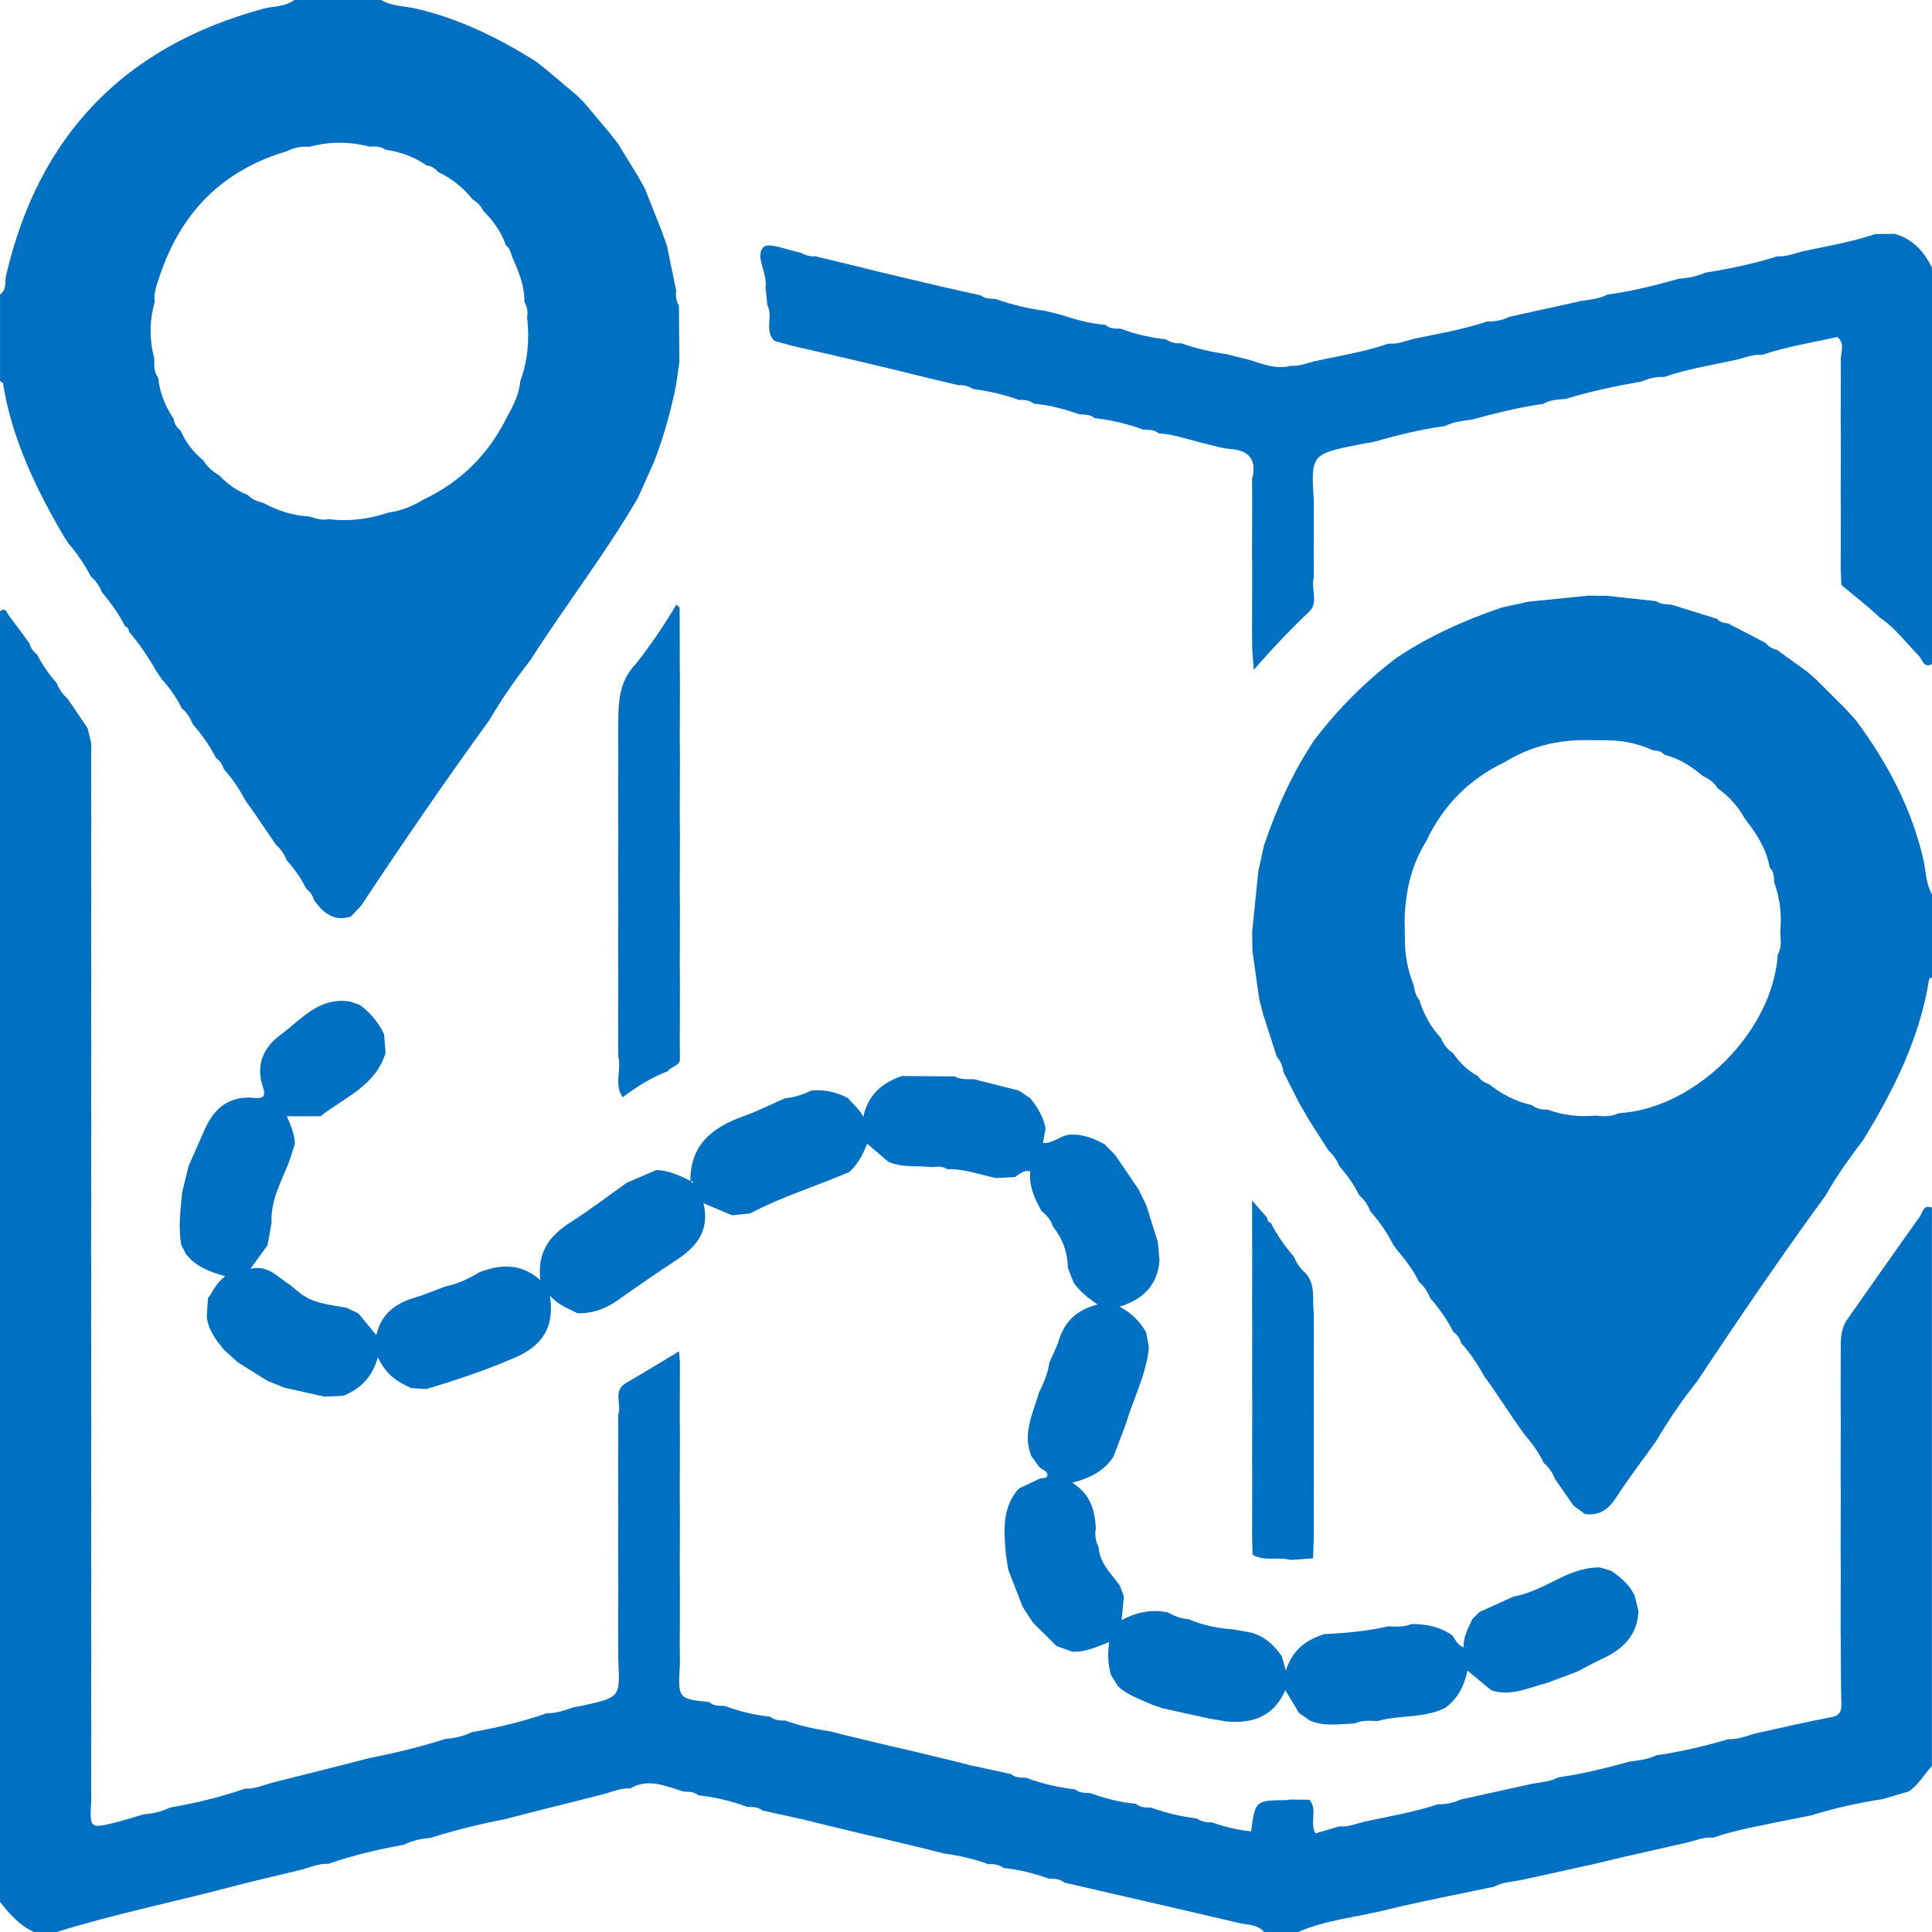 <?xml version="1.0" encoding="utf-8"?>
<!-- Generator: Adobe Illustrator 16.0.0, SVG Export Plug-In . SVG Version: 6.00 Build 0)  -->
<!DOCTYPE svg PUBLIC "-//W3C//DTD SVG 1.1//EN" "http://www.w3.org/Graphics/SVG/1.1/DTD/svg11.dtd">
<svg version="1.1" id="Layer_1" xmlns="http://www.w3.org/2000/svg" xmlns:xlink="http://www.w3.org/1999/xlink" x="0px" y="0px"
	 width="100px" height="100px" viewBox="0 0 100 100" enable-background="new 0 0 100 100" xml:space="preserve">
<g>
	<path fill="#0070C3" d="M67.188,100c-0.586,0-1.172,0-1.758,0c-0.346-0.408-0.861-0.361-1.311-0.467
		c-3.01-0.709-6.023-1.396-9.036-2.092c-0.224-0.211-0.504-0.188-0.778-0.197c-0.763-0.273-1.541-0.475-2.351-0.555
		c-0.236-0.164-0.498-0.228-0.783-0.197c-0.759-0.277-1.543-0.449-2.341-0.563c-0.262-0.066-0.523-0.134-0.785-0.199
		c-0.771-0.187-1.544-0.371-2.315-0.558c-0.335-0.075-0.67-0.151-1.005-0.229c-0.707-0.17-1.414-0.34-2.121-0.512
		c-0.335-0.084-0.67-0.166-1.005-0.25c-0.712-0.156-1.423-0.311-2.135-0.467c-0.227-0.201-0.508-0.177-0.78-0.188
		c-0.822-0.305-1.669-0.506-2.54-0.603c-0.225-0.2-0.507-0.172-0.775-0.194c-0.904-0.275-1.8-0.709-2.751-0.16
		c-0.477-0.026-0.906,0.164-1.349,0.291c-1.242,0.313-2.484,0.625-3.727,0.938c-0.457,0.118-0.914,0.237-1.371,0.356
		c-1.319,0.254-2.623,0.574-3.903,0.982c-0.478,0.034-0.938,0.135-1.368,0.35c-1.326,0.236-2.634,0.545-3.908,0.988
		c-0.475-0.027-0.903,0.164-1.346,0.291c-1.229,0.299-2.463,0.58-3.687,0.9C8.952,98.459,5.901,99.077,2.93,100
		c-0.391,0-0.781,0-1.172,0C1.01,99.662,0.49,99.066,0,98.438c0-22.266,0-44.53,0-66.796c0.299-0.239,0.352,0.078,0.459,0.218
		c0.362,0.472,0.709,0.956,1.062,1.435c0.063,0.238,0.195,0.428,0.394,0.573c0.269,0.543,0.618,1.03,1.018,1.484
		c0.125,0.316,0.31,0.59,0.567,0.813c0.346,0.509,0.69,1.019,1.035,1.528c0.063,0.262,0.126,0.525,0.188,0.787
		c-0.002,0.975-0.004,1.95-0.006,2.925c0.002,0.327,0.004,0.654,0.007,0.981c-0.003,0.975-0.005,1.95-0.007,2.925
		c0.002,0.327,0.005,0.654,0.007,0.981c-0.002,0.975-0.005,1.95-0.007,2.925c0.002,0.327,0.004,0.654,0.007,0.98
		c-0.003,0.976-0.005,1.951-0.007,2.926c0.002,0.326,0.005,0.653,0.007,0.979c-0.002,0.977-0.005,1.951-0.007,2.926
		c0.002,0.326,0.005,0.654,0.007,0.98c-0.002,0.977-0.005,1.951-0.007,2.926c0.002,0.326,0.004,0.654,0.007,0.98
		c-0.003,0.975-0.005,1.95-0.008,2.926c0.002,0.326,0.004,0.654,0.007,0.98c-0.002,0.976-0.004,1.951-0.007,2.926
		c0.003,0.326,0.005,0.654,0.007,0.98c-0.002,0.976-0.004,1.95-0.006,2.926c0.002,0.326,0.004,0.654,0.007,0.979
		c-0.003,0.976-0.005,1.951-0.007,2.927c0.002,0.325,0.004,0.653,0.007,0.979c-0.003,0.976-0.005,1.951-0.007,2.926
		c0.002,0.326,0.005,0.654,0.007,0.979c-0.002,0.977-0.005,1.951-0.007,2.927c0.002,0.325,0.005,0.653,0.007,0.979
		c-0.002,0.976-0.005,1.951-0.007,2.926c0.002,0.326,0.005,0.654,0.007,0.98c-0.002,0.975-0.005,1.951-0.007,2.926
		c0.002,0.326,0.004,0.654,0.007,0.98c-0.089,1.501-0.087,1.506,1.309,1.156c0.467-0.117,0.926-0.269,1.388-0.403
		c0.476-0.042,0.938-0.132,1.368-0.351c1.326-0.232,2.634-0.543,3.907-0.986c0.477,0.025,0.907-0.162,1.35-0.293
		c1.241-0.313,2.483-0.625,3.725-0.938c0.457-0.117,0.915-0.236,1.372-0.354c1.319-0.255,2.623-0.575,3.903-0.983
		c0.477-0.037,0.938-0.135,1.368-0.35c1.326-0.234,2.634-0.545,3.907-0.986c0.481,0.02,0.919-0.156,1.362-0.305
		c0.189-0.033,0.381-0.061,0.568-0.104c1.842-0.418,1.842-0.418,1.752-2.33c-0.002-0.328-0.004-0.654-0.007-0.98
		c0.002-0.977,0.004-1.951,0.007-2.926c-0.003-0.327-0.005-0.654-0.008-0.98c0.003-0.976,0.005-1.951,0.007-2.926
		c-0.002-0.327-0.004-0.654-0.007-0.98c0.002-0.976,0.005-1.951,0.007-2.926c-0.002-0.326-0.004-0.654-0.007-0.98
		c0.209-0.534-0.311-1.241,0.421-1.661c0.919-0.527,1.82-1.085,2.729-1.63c0.016,0.187,0.031,0.373,0.047,0.562
		c-0.002,0.976-0.005,1.951-0.007,2.927c0.002,0.325,0.005,0.653,0.007,0.979c-0.002,0.976-0.005,1.951-0.007,2.926
		c0.002,0.326,0.005,0.654,0.007,0.979c-0.002,0.977-0.005,1.951-0.007,2.927c0.002,0.326,0.005,0.653,0.007,0.979
		c-0.002,0.977-0.005,1.951-0.007,2.926c0.002,0.326,0.005,0.654,0.007,0.98c-0.106,1.801-0.106,1.801,1.522,1.971
		c0.222,0.211,0.503,0.188,0.777,0.196c0.764,0.271,1.542,0.479,2.351,0.554c0.236,0.164,0.498,0.229,0.783,0.199
		c0.759,0.277,1.543,0.449,2.341,0.563c0.262,0.065,0.523,0.133,0.785,0.2c0.772,0.186,1.545,0.371,2.317,0.558
		c0.334,0.076,0.669,0.149,1.003,0.228c0.708,0.17,1.415,0.342,2.122,0.512c0.335,0.084,0.67,0.168,1.004,0.252
		c0.712,0.154,1.424,0.311,2.136,0.465c0.226,0.203,0.507,0.178,0.778,0.188c0.822,0.309,1.671,0.504,2.541,0.604
		c0.225,0.198,0.507,0.17,0.774,0.192c0.769,0.267,1.546,0.484,2.359,0.549c0.228,0.195,0.502,0.205,0.78,0.197
		c0.761,0.277,1.543,0.461,2.345,0.561c0.245,0.128,0.496,0.236,0.784,0.197c0.67,0.234,1.354,0.404,2.063,0.476
		c0.213-1.599,0.213-1.599,1.844-1.619c0.063-0.001,0.127-0.021,0.191-0.028c0.326,0.004,0.652,0.008,0.979,0.01
		c0.449,0.504,0,1.16,0.313,1.744c0.409-0.121,0.828-0.244,1.248-0.367c0.462,0.049,0.878-0.148,1.313-0.246
		c1.263-0.281,2.547-0.477,3.775-0.898c0.405,0.01,0.795-0.063,1.162-0.238c1.234-0.272,2.471-0.547,3.706-0.819
		c0.464-0.085,0.942-0.104,1.371-0.336c1.259-0.173,2.485-0.486,3.708-0.818c0.469-0.057,0.938-0.11,1.367-0.323
		c1.26-0.18,2.494-0.47,3.712-0.832c0.476,0.014,0.916-0.145,1.358-0.285c1.32-0.289,2.637-0.604,3.965-0.851
		c0.478-0.089,0.549-0.321,0.539-0.727c-0.024-0.999-0.021-1.998-0.029-2.998c-0.002-0.327-0.006-0.654-0.008-0.979
		c0.002-0.977,0.004-1.951,0.007-2.927c-0.003-0.327-0.005-0.653-0.007-0.979c0.002-0.977,0.004-1.951,0.007-2.926
		c-0.003-0.328-0.005-0.654-0.007-0.98c0.002-0.977,0.004-1.951,0.007-2.926c-0.003-0.327-0.005-0.654-0.007-0.98
		c0.002-0.977,0.004-1.951,0.007-2.926c0.01-0.404,0.065-0.797,0.272-1.154c1.269-1.803,2.529-3.609,3.813-5.402
		c0.148-0.205,0.179-0.646,0.632-0.477c0,9.635,0,19.271,0,28.906c-0.406,0.43-0.69,0.972-1.194,1.313
		c-0.445,0.133-0.894,0.266-1.341,0.397c-1.257,0.196-2.499,0.461-3.714,0.844c-0.449,0.088-0.898,0.177-1.348,0.267
		c-1.252,0.266-2.518,0.469-3.731,0.886c-0.458-0.048-0.873,0.134-1.301,0.243c-1.192,0.271-2.386,0.541-3.577,0.813
		c-0.457,0.109-0.915,0.219-1.373,0.329c-1.234,0.272-2.471,0.544-3.707,0.815c-0.463,0.088-0.943,0.102-1.37,0.336
		c-1.899,0.404-3.811,0.762-5.694,1.227C70.16,99.242,68.611,99.383,67.188,100z"/>
	<path fill="#0070C3" d="M35.141,15.819c0.007,0.977,0.014,1.954,0.021,2.93c-0.056,0.392-0.111,0.783-0.166,1.174
		c-0.269,1.336-0.637,2.645-1.115,3.922c-0.291,0.645-0.581,1.291-0.871,1.936c-1.687,2.899-3.747,5.551-5.548,8.375
		c-0.777,0.996-1.498,2.03-2.136,3.121c-2.287,3.149-4.487,6.359-6.636,9.604c-0.175,0.186-0.35,0.372-0.524,0.558
		c-0.889,0.281-1.443-0.189-1.913-0.851c-0.063-0.238-0.193-0.43-0.392-0.576c-0.27-0.542-0.615-1.031-1.018-1.481
		c-0.125-0.317-0.31-0.592-0.567-0.815c-0.346-0.508-0.69-1.017-1.035-1.526c-0.183-0.259-0.366-0.517-0.55-0.776
		c-0.302-0.579-0.667-1.114-1.104-1.601c-0.074-0.234-0.195-0.436-0.405-0.575c-0.323-0.636-0.729-1.214-1.201-1.749
		c-0.129-0.323-0.308-0.611-0.578-0.837c-0.266-0.548-0.619-1.036-1.021-1.489c-0.097-0.141-0.192-0.282-0.288-0.422
		c-0.409-0.718-0.865-1.404-1.408-2.029c-0.024-0.133-0.063-0.255-0.214-0.297c-0.317-0.639-0.733-1.211-1.192-1.752
		c-0.126-0.318-0.311-0.595-0.571-0.818c-0.331-0.623-0.72-1.207-1.184-1.739c-0.079-0.124-0.159-0.248-0.238-0.372
		c-1.442-2.479-2.68-5.038-3.135-7.909c-0.006-0.04-0.099-0.065-0.15-0.098c0-1.498,0-2.995,0-4.492
		C0.364,15,0.238,14.589,0.313,14.268C1.995,7.014,6.42,2.416,13.602,0.458C14.146,0.309,14.749,0.362,15.234,0
		c1.497,0,2.995,0,4.492,0c0.56,0.33,1.208,0.307,1.813,0.447c2.234,0.518,4.252,1.513,6.181,2.719
		c0.186,0.147,0.372,0.294,0.558,0.441c0.528,0.444,1.056,0.888,1.584,1.332c0.119,0.118,0.237,0.236,0.356,0.354
		c0.442,0.528,0.887,1.056,1.33,1.583c0.146,0.187,0.294,0.373,0.44,0.56c0.355,0.58,0.711,1.16,1.065,1.739
		c0.109,0.198,0.219,0.396,0.329,0.594c0.282,0.713,0.564,1.427,0.848,2.141c0.097,0.267,0.192,0.534,0.289,0.801
		c0.159,0.775,0.318,1.55,0.478,2.326C34.969,15.312,34.988,15.578,35.141,15.819z M26.282,21.511
		c0.315-0.56,0.589-1.134,0.65-1.786c0.395-1.075,0.478-2.184,0.351-3.314c0.061-0.282-0.01-0.54-0.142-0.787
		c0.018-0.841-0.304-1.591-0.634-2.339c-0.077-0.215-0.119-0.449-0.326-0.593c-0.23-0.69-0.646-1.259-1.157-1.766
		c-0.121-0.258-0.312-0.452-0.553-0.598c-0.49-0.608-1.081-1.09-1.788-1.426c-0.165-0.175-0.349-0.316-0.6-0.338
		c-0.646-0.45-1.368-0.705-2.143-0.82c-0.239-0.178-0.514-0.167-0.79-0.149c-1.047-0.276-2.092-0.279-3.138,0.006
		c-0.414-0.046-0.803,0.042-1.171,0.231c-3.317,0.976-5.463,3.151-6.557,6.403c-0.147,0.452-0.344,0.895-0.272,1.39
		c-0.288,0.977-0.283,1.956-0.026,2.937c-0.002,0.339-0.038,0.685,0.198,0.975c0.079,0.785,0.367,1.49,0.803,2.141
		c0.037,0.248,0.157,0.447,0.355,0.599c0.265,0.619,0.669,1.131,1.187,1.558c0.194,0.331,0.474,0.573,0.803,0.762
		c0.429,0.44,0.91,0.803,1.491,1.021c0.224,0.236,0.515,0.339,0.817,0.419c0.742,0.398,1.524,0.657,2.372,0.695
		c0.322,0.094,0.639,0.224,0.985,0.137c1.065,0.135,2.102,0,3.115-0.34c0.646-0.087,1.235-0.322,1.786-0.664
		C23.882,24.939,25.325,23.47,26.282,21.511z"/>
	<path fill="#0070C3" d="M100,46.289c0,1.432,0,2.865,0,4.297c-0.052,0.032-0.145,0.059-0.15,0.098
		c-0.479,3.035-1.82,5.719-3.399,8.303c-0.708,0.935-1.392,1.886-1.97,2.906c-2.293,3.143-4.484,6.353-6.631,9.596
		c-0.789,0.984-1.494,2.023-2.133,3.111c-0.697,0.974-1.429,1.926-2.078,2.93c-0.398,0.615-0.873,0.935-1.604,0.836
		c-0.196-0.145-0.394-0.288-0.589-0.434c-0.319-0.459-0.639-0.918-0.957-1.377c-0.125-0.322-0.313-0.602-0.577-0.826
		c-0.263-0.555-0.625-1.041-1.022-1.502c-0.188-0.268-0.375-0.533-0.562-0.801c-0.347-0.516-0.693-1.029-1.041-1.545
		c-0.147-0.207-0.296-0.414-0.444-0.621c-0.348-0.621-0.734-1.217-1.215-1.748c-0.07-0.236-0.193-0.438-0.402-0.576
		c-0.324-0.635-0.732-1.211-1.199-1.748c-0.131-0.314-0.299-0.604-0.567-0.823c-0.306-0.601-0.694-1.142-1.134-1.648
		c-0.067-0.092-0.137-0.184-0.203-0.274c-0.322-0.639-0.729-1.217-1.199-1.754c-0.124-0.324-0.313-0.604-0.578-0.83
		c-0.26-0.556-0.623-1.037-1.021-1.498c-0.122-0.314-0.308-0.584-0.56-0.809c-0.33-0.515-0.658-1.027-0.986-1.542
		c-0.176-0.301-0.351-0.603-0.525-0.903c-0.277-0.547-0.555-1.092-0.832-1.64c-0.023-0.305-0.159-0.563-0.344-0.798
		c-0.229-0.708-0.457-1.417-0.686-2.125c-0.07-0.271-0.141-0.542-0.211-0.813c-0.117-0.838-0.236-1.673-0.354-2.509
		c-0.006-0.327-0.01-0.653-0.016-0.98c0.106-1.045,0.213-2.09,0.318-3.136c0.1-0.451,0.198-0.902,0.298-1.354
		c0.656-1.93,1.483-3.778,2.624-5.476c1.215-1.591,2.615-2.994,4.208-4.207c1.697-1.144,3.548-1.969,5.478-2.626
		c0.451-0.099,0.902-0.198,1.354-0.297c1.046-0.106,2.091-0.212,3.138-0.318c0.326,0.004,0.652,0.008,0.979,0.012
		c0.84,0.093,1.681,0.186,2.521,0.278c0.232,0.169,0.51,0.157,0.776,0.179c0.789,0.244,1.577,0.488,2.366,0.732
		c0.146,0.18,0.355,0.212,0.566,0.235c0.648,0.338,1.299,0.676,1.946,1.014c0.158,0.184,0.353,0.31,0.593,0.357
		c0.522,0.379,1.047,0.759,1.569,1.138c0.146,0.126,0.293,0.252,0.438,0.378c0.521,0.519,1.039,1.038,1.559,1.556
		c0.184,0.204,0.365,0.407,0.548,0.61c1.601,2.169,2.847,4.507,3.46,7.157C99.689,45.079,99.671,45.729,100,46.289z M83.789,57.619
		c3.97-0.23,7.971-4.223,8.227-8.207c0.211-0.373,0.159-0.774,0.129-1.174c0.084-0.873-0.008-1.725-0.308-2.552
		c-0.022-0.271,0.002-0.558-0.231-0.766c-0.16-0.871-0.58-1.617-1.113-2.306c-0.063-0.084-0.124-0.168-0.188-0.252
		c-0.341-0.631-0.816-1.141-1.396-1.561c-0.188-0.303-0.47-0.496-0.786-0.645c-0.586-0.506-1.23-0.903-1.99-1.096
		c-0.145-0.194-0.357-0.208-0.572-0.22c-0.808-0.381-1.662-0.536-2.55-0.523c-0.327-0.003-0.653-0.007-0.981-0.011
		c-1.471,0.002-2.85,0.346-4.109,1.121c-1.861,0.882-3.232,2.253-4.104,4.123c-0.787,1.254-1.082,2.644-1.118,4.103
		c0.007,0.328,0.015,0.656,0.021,0.984c-0.006,0.819,0.149,1.607,0.456,2.366c0.042,0.272,0.099,0.539,0.287,0.755
		c0.226,0.739,0.591,1.398,1.116,1.969c0.136,0.313,0.314,0.588,0.615,0.77c0.346,0.495,0.765,0.911,1.3,1.201
		c0.137,0.201,0.317,0.34,0.554,0.404c0.669,0.529,1.407,0.92,2.249,1.101c0.229,0.181,0.492,0.249,0.782,0.224
		c0.82,0.299,1.665,0.398,2.533,0.316C83.014,57.795,83.411,57.8,83.789,57.619z"/>
	<path fill="#0070C3" d="M61.134,17.765c0.761,0.271,1.543,0.448,2.341,0.563c0.262,0.066,0.523,0.132,0.785,0.199
		c0.842,0.167,1.631,0.652,2.536,0.407c0.472,0.037,0.896-0.156,1.341-0.257c1.252-0.274,2.522-0.47,3.739-0.893
		c0.456,0.043,0.87-0.131,1.297-0.245c1.269-0.266,2.55-0.481,3.785-0.892c0.403-0.014,0.804-0.047,1.168-0.25
		c1.235-0.272,2.472-0.545,3.707-0.817c0.464-0.079,0.94-0.104,1.369-0.333c1.26-0.171,2.489-0.478,3.71-0.823
		c0.473-0.028,0.93-0.124,1.365-0.313c1.256-0.2,2.498-0.459,3.714-0.845c0.473,0.033,0.901-0.159,1.347-0.265
		c1.252-0.264,2.516-0.477,3.732-0.887c0.326-0.003,0.65-0.007,0.977-0.01C99,12.357,99.591,13.012,100,13.867
		c0,6.836,0,13.672,0,20.508c-0.445,0.229-0.493-0.241-0.669-0.418c-0.668-0.679-1.233-1.46-2.039-2
		c-0.2-0.18-0.399-0.361-0.601-0.541c-0.461-0.38-0.922-0.761-1.383-1.141c-0.012-0.262-0.021-0.523-0.033-0.785
		c0.002-0.975,0.006-1.95,0.008-2.925c-0.002-0.327-0.006-0.654-0.008-0.981c0.002-0.975,0.006-1.95,0.008-2.925
		c-0.002-0.327-0.006-0.654-0.008-0.981c0.002-0.975,0.006-1.95,0.008-2.925c-0.063-0.436,0.275-0.927-0.18-1.309
		c-1.303,0.286-2.623,0.496-3.893,0.923c-0.467-0.043-0.888,0.151-1.327,0.251c-1.255,0.283-2.532,0.468-3.754,0.896
		c-0.411-0.026-0.797,0.077-1.172,0.235c-1.323,0.234-2.64,0.505-3.926,0.901c-0.396,0.03-0.796,0.038-1.15,0.253
		c-1.257,0.177-2.483,0.488-3.708,0.817c-0.467,0.067-0.938,0.109-1.367,0.329c-1.261,0.177-2.492,0.471-3.711,0.828
		c-0.283,0.049-0.568,0.089-0.849,0.147c-2.39,0.496-2.39,0.497-2.243,2.955c-0.002,0.976-0.005,1.951-0.007,2.926
		c0.002,0.327,0.005,0.654,0.007,0.981c-0.165,0.582,0.255,1.301-0.23,1.763c-0.976,0.927-1.903,1.897-2.879,3.024
		c-0.035-0.463-0.059-0.77-0.08-1.077c-0.004-0.327-0.006-0.654-0.008-0.981c0.002-0.975,0.004-1.95,0.008-2.925
		c-0.002-0.327-0.006-0.654-0.008-0.981c0.002-0.975,0.004-1.95,0.008-2.925c-0.004-0.327-0.006-0.654-0.008-0.981
		c0.279-1.059-0.203-1.521-1.223-1.575c-0.159-0.008-0.316-0.054-0.475-0.083c-0.334-0.083-0.67-0.167-1.004-0.25
		c-0.707-0.179-1.398-0.427-2.137-0.466c-0.226-0.204-0.507-0.176-0.777-0.188c-0.823-0.301-1.672-0.501-2.543-0.603
		c-0.225-0.2-0.506-0.171-0.773-0.193c-0.768-0.266-1.546-0.485-2.359-0.547c-0.229-0.193-0.502-0.208-0.781-0.198
		c-0.76-0.278-1.541-0.46-2.343-0.56c-0.245-0.13-0.496-0.237-0.783-0.199c-0.78-0.188-1.561-0.375-2.34-0.563
		c-0.263-0.066-0.524-0.132-0.787-0.198c-0.771-0.184-1.543-0.368-2.314-0.551c-0.335-0.079-0.67-0.158-1.005-0.236
		c-0.71-0.163-1.419-0.325-2.128-0.487c-0.313-0.085-0.628-0.171-0.941-0.257c-0.554-0.53-0.062-1.271-0.373-1.85
		c-0.033-0.318-0.066-0.637-0.1-0.955c0.004-0.032,0.009-0.063,0.012-0.095c0.047-0.687-0.556-1.528-0.114-1.959
		c0.276-0.27,1.234,0.16,1.888,0.275c0.248,0.118,0.496,0.237,0.784,0.197c0.779,0.188,1.56,0.376,2.339,0.564
		c0.263,0.066,0.524,0.132,0.787,0.199c0.771,0.183,1.543,0.365,2.314,0.548c0.335,0.079,0.67,0.159,1.005,0.238
		c0.71,0.16,1.421,0.319,2.131,0.479c0.229,0.188,0.51,0.163,0.776,0.187c0.825,0.297,1.676,0.492,2.544,0.611
		c0.257,0.063,0.514,0.126,0.771,0.189c0.772,0.248,1.551,0.478,2.365,0.539c0.226,0.21,0.508,0.19,0.783,0.197
		c0.758,0.287,1.542,0.459,2.346,0.554C60.588,17.724,60.848,17.796,61.134,17.765z"/>
	<path fill="#0070C3" d="M40.629,56.848c0.482-0.039,0.931-0.191,1.363-0.402c0.681-0.063,1.32,0.078,1.919,0.404
		c0.215,0.314,0.569,0.515,0.772,0.959c0.245-1.152,0.988-1.766,1.994-2.115c0.908,0.007,1.816,0.013,2.725,0.019
		c0.313,0.17,0.652,0.146,0.989,0.144c0.781,0.195,1.563,0.393,2.343,0.588c0.195,0.133,0.391,0.265,0.584,0.396
		c0.39,0.457,0.679,0.967,0.802,1.559c-0.043,0.236-0.087,0.472-0.14,0.759c0.537,0.053,0.94-0.439,1.471-0.435
		c0.619-0.012,1.177,0.205,1.711,0.492c0.189,0.193,0.379,0.387,0.568,0.579c0.397,0.585,0.797,1.169,1.195,1.753
		c0.137,0.279,0.271,0.559,0.407,0.836c0.196,0.629,0.396,1.26,0.593,1.889c0.03,0.322,0.061,0.646,0.09,0.968
		c-0.097,1.241-0.795,1.995-2.066,2.393c0.648,0.345,1.072,0.787,1.378,1.339c0.047,0.254,0.093,0.508,0.139,0.762
		c-0.127,1.389-0.789,2.615-1.178,3.926c-0.22,0.578-0.438,1.158-0.656,1.736c-0.468,0.725-1.185,1.102-2.136,1.348
		c0.986,0.617,1.167,1.459,1.225,2.357c-0.07,0.344-0.008,0.67,0.139,0.983c0.058,0.828,0.654,1.358,1.096,1.978
		c0.072,0.188,0.145,0.379,0.216,0.567c-0.036,0.37-0.071,0.74-0.118,1.22c0.799-0.408,1.57-0.568,2.383-0.394
		c0.34,0.188,0.694,0.33,1.088,0.353c0.746,0.328,1.535,0.471,2.343,0.533c0.307,0.057,0.612,0.112,0.92,0.167
		c0.675,0.197,1.157,0.642,1.55,1.202c0.051,0.178,0.102,0.355,0.216,0.749c0.378-1.136,1.117-1.601,2.005-1.881
		c1.117-0.048,2.228-0.156,3.319-0.404c0.396,0.025,0.791,0.05,1.167-0.114c0.768-0.013,1.488,0.143,2.13,0.586
		c0.157,0.225,0.255,0.504,0.581,0.621c-0.023-0.56,0.244-0.998,0.45-1.461c0.124-0.123,0.249-0.246,0.373-0.371
		c0.581-0.265,1.161-0.529,1.743-0.793c0.941-0.168,1.76-0.652,2.607-1.048c0.602-0.28,1.206-0.469,1.868-0.467
		c0.195,0.058,0.392,0.115,0.587,0.172c0.518,0.343,0.975,0.74,1.237,1.319c0.062,0.262,0.122,0.523,0.185,0.785
		c-0.063,1.254-0.818,1.974-1.886,2.462c-0.437,0.198-0.854,0.436-1.278,0.655c-0.521,0.195-1.041,0.392-1.562,0.586
		c-0.95,0.234-1.867,0.728-2.894,0.379c-0.393-0.321-0.783-0.646-1.229-1.016c-0.162,0.774-0.496,1.448-1.144,1.922
		c-1.108,0.567-2.369,0.361-3.522,0.691c-0.396-0.023-0.794-0.057-1.169,0.124c-0.779,0.024-1.566,0.175-2.325-0.151
		c-0.188-0.132-0.374-0.264-0.562-0.395c-0.215-0.357-0.43-0.715-0.707-1.18c-0.6,1.381-1.707,1.742-3.049,1.621
		c-0.311-0.054-0.619-0.105-0.93-0.158c-0.793-0.176-1.585-0.351-2.378-0.525c-0.192-0.066-0.385-0.133-0.577-0.199
		c-0.593-0.279-1.232-0.472-1.723-0.938c-0.122-0.195-0.244-0.391-0.366-0.586c-0.153-0.533-0.188-1.076-0.09-1.707
		c-0.653,0.263-1.258,0.539-1.933,0.498c-0.267-0.098-0.532-0.197-0.799-0.295c-0.404-0.4-0.809-0.801-1.213-1.201
		c-0.177-0.27-0.354-0.54-0.531-0.811c-0.252-0.646-0.502-1.295-0.754-1.941c-0.041-0.266-0.08-0.529-0.121-0.795
		c-0.098-1.137-0.207-2.273,0.553-3.267c0.047-0.047,0.094-0.094,0.141-0.141c0.346-0.164,0.688-0.33,1.034-0.49
		c0.155-0.071,0.456,0.013,0.417-0.254c-0.021-0.137-0.27-0.237-0.414-0.354c-0.137-0.189-0.273-0.377-0.41-0.564
		c-0.48-1.176,0.088-2.227,0.396-3.307c0.248-0.492,0.46-0.998,0.537-1.549c0.164-0.377,0.363-0.744,0.483-1.135
		c0.304-0.971,0.923-1.589,2.011-1.863c-0.508-0.351-0.946-0.685-1.248-1.152c-0.097-0.247-0.193-0.494-0.291-0.74
		c-0.014-0.805-0.275-1.521-0.774-2.15c-0.103-0.334-0.325-0.578-0.587-0.795c-0.362-0.641-0.665-1.299-0.584-2.063
		c-0.354-0.063-0.563,0.147-0.791,0.305c-0.325,0.017-0.651,0.033-0.977,0.05c-0.84-0.168-1.652-0.49-2.528-0.457
		c-0.246-0.173-0.521-0.134-0.793-0.109c-0.758-0.092-1.544,0.049-2.271-0.283c-0.358-0.307-0.717-0.615-1.086-0.932
		c-0.183,0.479-0.448,1.047-0.93,1.47c-1.698,0.735-3.479,1.271-5.119,2.142c-0.314,0.032-0.629,0.064-0.942,0.096
		c-0.469-0.196-0.938-0.396-1.479-0.625c0.329,1.345-0.303,2.211-1.333,2.896c-1.05,0.697-2.093,1.403-3.118,2.136
		c-0.631,0.448-1.309,0.686-2.078,0.663c-0.42-0.229-0.896-0.354-1.422-0.911c0.304,1.909-0.669,2.771-2.072,3.321
		c-1.408,0.595-2.854,1.078-4.317,1.513c-0.257-0.016-0.514-0.029-0.771-0.045c-0.689-0.295-1.308-0.675-1.743-1.595
		c-0.299,1.071-0.936,1.646-1.787,1.992c-0.325,0.015-0.649,0.028-0.975,0.043c-0.686-0.152-1.37-0.308-2.055-0.46
		c-0.291-0.114-0.581-0.229-0.872-0.344c-0.52-0.323-1.039-0.647-1.559-0.973c-0.248-0.225-0.497-0.449-0.745-0.676
		c-0.395-0.499-0.783-1.002-0.863-1.664c0.021-0.324,0.042-0.65,0.063-0.977c0.268-0.356,0.416-0.795,0.894-1.137
		c-0.842-0.24-1.545-0.517-2.029-1.144c-0.081-0.153-0.162-0.308-0.243-0.459c-0.171-0.916-0.045-1.826,0.043-2.737
		c0.11-0.453,0.221-0.908,0.331-1.361c0.286-0.65,0.57-1.301,0.861-1.949c0.487-1.084,1.288-1.703,2.518-1.584
		c0.529,0.051,0.625-0.1,0.463-0.582c-0.37-1.102,0.024-2.02,0.896-2.661c1.092-0.804,2.022-2.017,3.643-1.735
		c0.157,0.053,0.314,0.106,0.472,0.16c0.551,0.404,0.978,0.912,1.268,1.533c0.024,0.32,0.05,0.641,0.074,0.961
		c-0.52,1.713-2.133,2.301-3.368,3.277c-0.556,0-1.11,0-1.741,0c0.243,0.545,0.393,0.961,0.42,1.41
		c-0.131,0.393-0.236,0.797-0.396,1.178c-0.396,0.941-0.865,1.857-0.816,2.923c-0.068,0.388-0.136,0.774-0.204,1.163
		c-0.269,0.367-0.537,0.734-0.888,1.217c0.94-0.203,1.395,0.436,1.984,0.788c0.17,0.138,0.339,0.274,0.509,0.411
		c0.715,0.623,1.625,0.65,2.488,0.824c0.203,0.098,0.406,0.194,0.609,0.293c0.303,0.365,0.606,0.731,0.924,1.117
		c0.243-1.064,0.96-1.623,1.951-1.923c0.549-0.165,1.081-0.391,1.62-0.59c0.634-0.131,1.212-0.396,1.757-0.735
		c1.08-0.414,2.131-0.498,3.164,0.406c-0.177-1.466,0.496-2.314,1.563-2.994c1.004-0.64,1.952-1.365,2.924-2.055
		c0.511-0.218,1.021-0.438,1.532-0.654c0.639,0.032,1.205,0.288,1.761,0.577c0.031,0.041,0.063,0.08,0.096,0.121
		c0.007-0.04,0.014-0.08,0.021-0.119c-0.044,0.009-0.088,0.017-0.132,0.022c-0.024-1.913,1.157-2.82,2.783-3.395
		C39.235,57.504,39.925,57.154,40.629,56.848z"/>
	<path fill="#0070C3" d="M35.005,31.299c0.058,0.049,0.115,0.098,0.172,0.147c0.003,0.976,0.006,1.951,0.009,2.927
		c0.002,0.327,0.005,0.654,0.007,0.98c-0.002,0.976-0.005,1.951-0.007,2.926c0.002,0.327,0.005,0.654,0.007,0.98
		c-0.002,0.976-0.005,1.951-0.007,2.926c0.002,0.327,0.005,0.654,0.007,0.98c-0.002,0.976-0.005,1.951-0.007,2.926
		c0.002,0.327,0.005,0.654,0.007,0.981c-0.002,0.975-0.005,1.95-0.007,2.925c0.002,0.326,0.005,0.653,0.007,0.979
		c-0.002,0.976-0.005,1.951-0.007,2.926c0.002,0.326,0.005,0.654,0.007,0.98c-0.086,0.326-0.473,0.318-0.63,0.564
		c-0.848,0.326-1.61,0.801-2.331,1.347c-0.466-0.659-0.053-1.415-0.229-2.106c-0.002-0.326-0.005-0.653-0.007-0.979
		c0.002-0.976,0.005-1.951,0.007-2.926c-0.002-0.327-0.005-0.654-0.007-0.981c0.002-0.975,0.005-1.95,0.007-2.925
		c-0.002-0.328-0.005-0.654-0.007-0.981c0.002-0.975,0.005-1.95,0.007-2.925c-0.002-0.327-0.005-0.654-0.007-0.981
		c0.002-0.975,0.005-1.95,0.007-2.925c-0.002-0.327-0.005-0.654-0.007-0.981c0.031-1.292-0.128-2.631,0.889-3.686
		C33.662,33.414,34.366,32.379,35.005,31.299z"/>
	<path fill="#0070C3" d="M67.966,80.661c-0.391,0.026-0.78,0.054-1.173,0.081c-0.643-0.178-1.346,0.094-1.961-0.271
		c-0.009-0.328-0.018-0.654-0.023-0.979c0.002-0.976,0.004-1.951,0.006-2.927c-0.002-0.325-0.004-0.653-0.006-0.979
		c0.002-0.976,0.004-1.951,0.008-2.926c-0.002-0.326-0.006-0.654-0.008-0.981c0.002-0.976,0.004-1.949,0.006-2.925
		c-0.002-0.327-0.004-0.653-0.006-0.979c0.002-0.977,0.004-1.951,0.006-2.926c-0.002-0.328-0.004-0.654-0.006-0.98
		c0-0.51,0-1.02,0-1.734c0.34,0.391,0.553,0.635,0.765,0.881c0.028,0.123,0.055,0.248,0.206,0.281
		c0.322,0.637,0.729,1.215,1.195,1.752c0.127,0.322,0.313,0.602,0.578,0.826c0.571,0.609,0.359,1.385,0.445,2.096
		c0.002,0.326,0.004,0.654,0.007,0.98C68.002,69.925,68,70.9,67.998,71.875c0.002,0.326,0.004,0.654,0.007,0.98
		c-0.002,0.975-0.005,1.951-0.007,2.926c0.002,0.326,0.005,0.654,0.007,0.979c-0.003,0.976-0.005,1.95-0.008,2.927
		C67.986,80.01,67.977,80.336,67.966,80.661z"/>
</g>
</svg>
